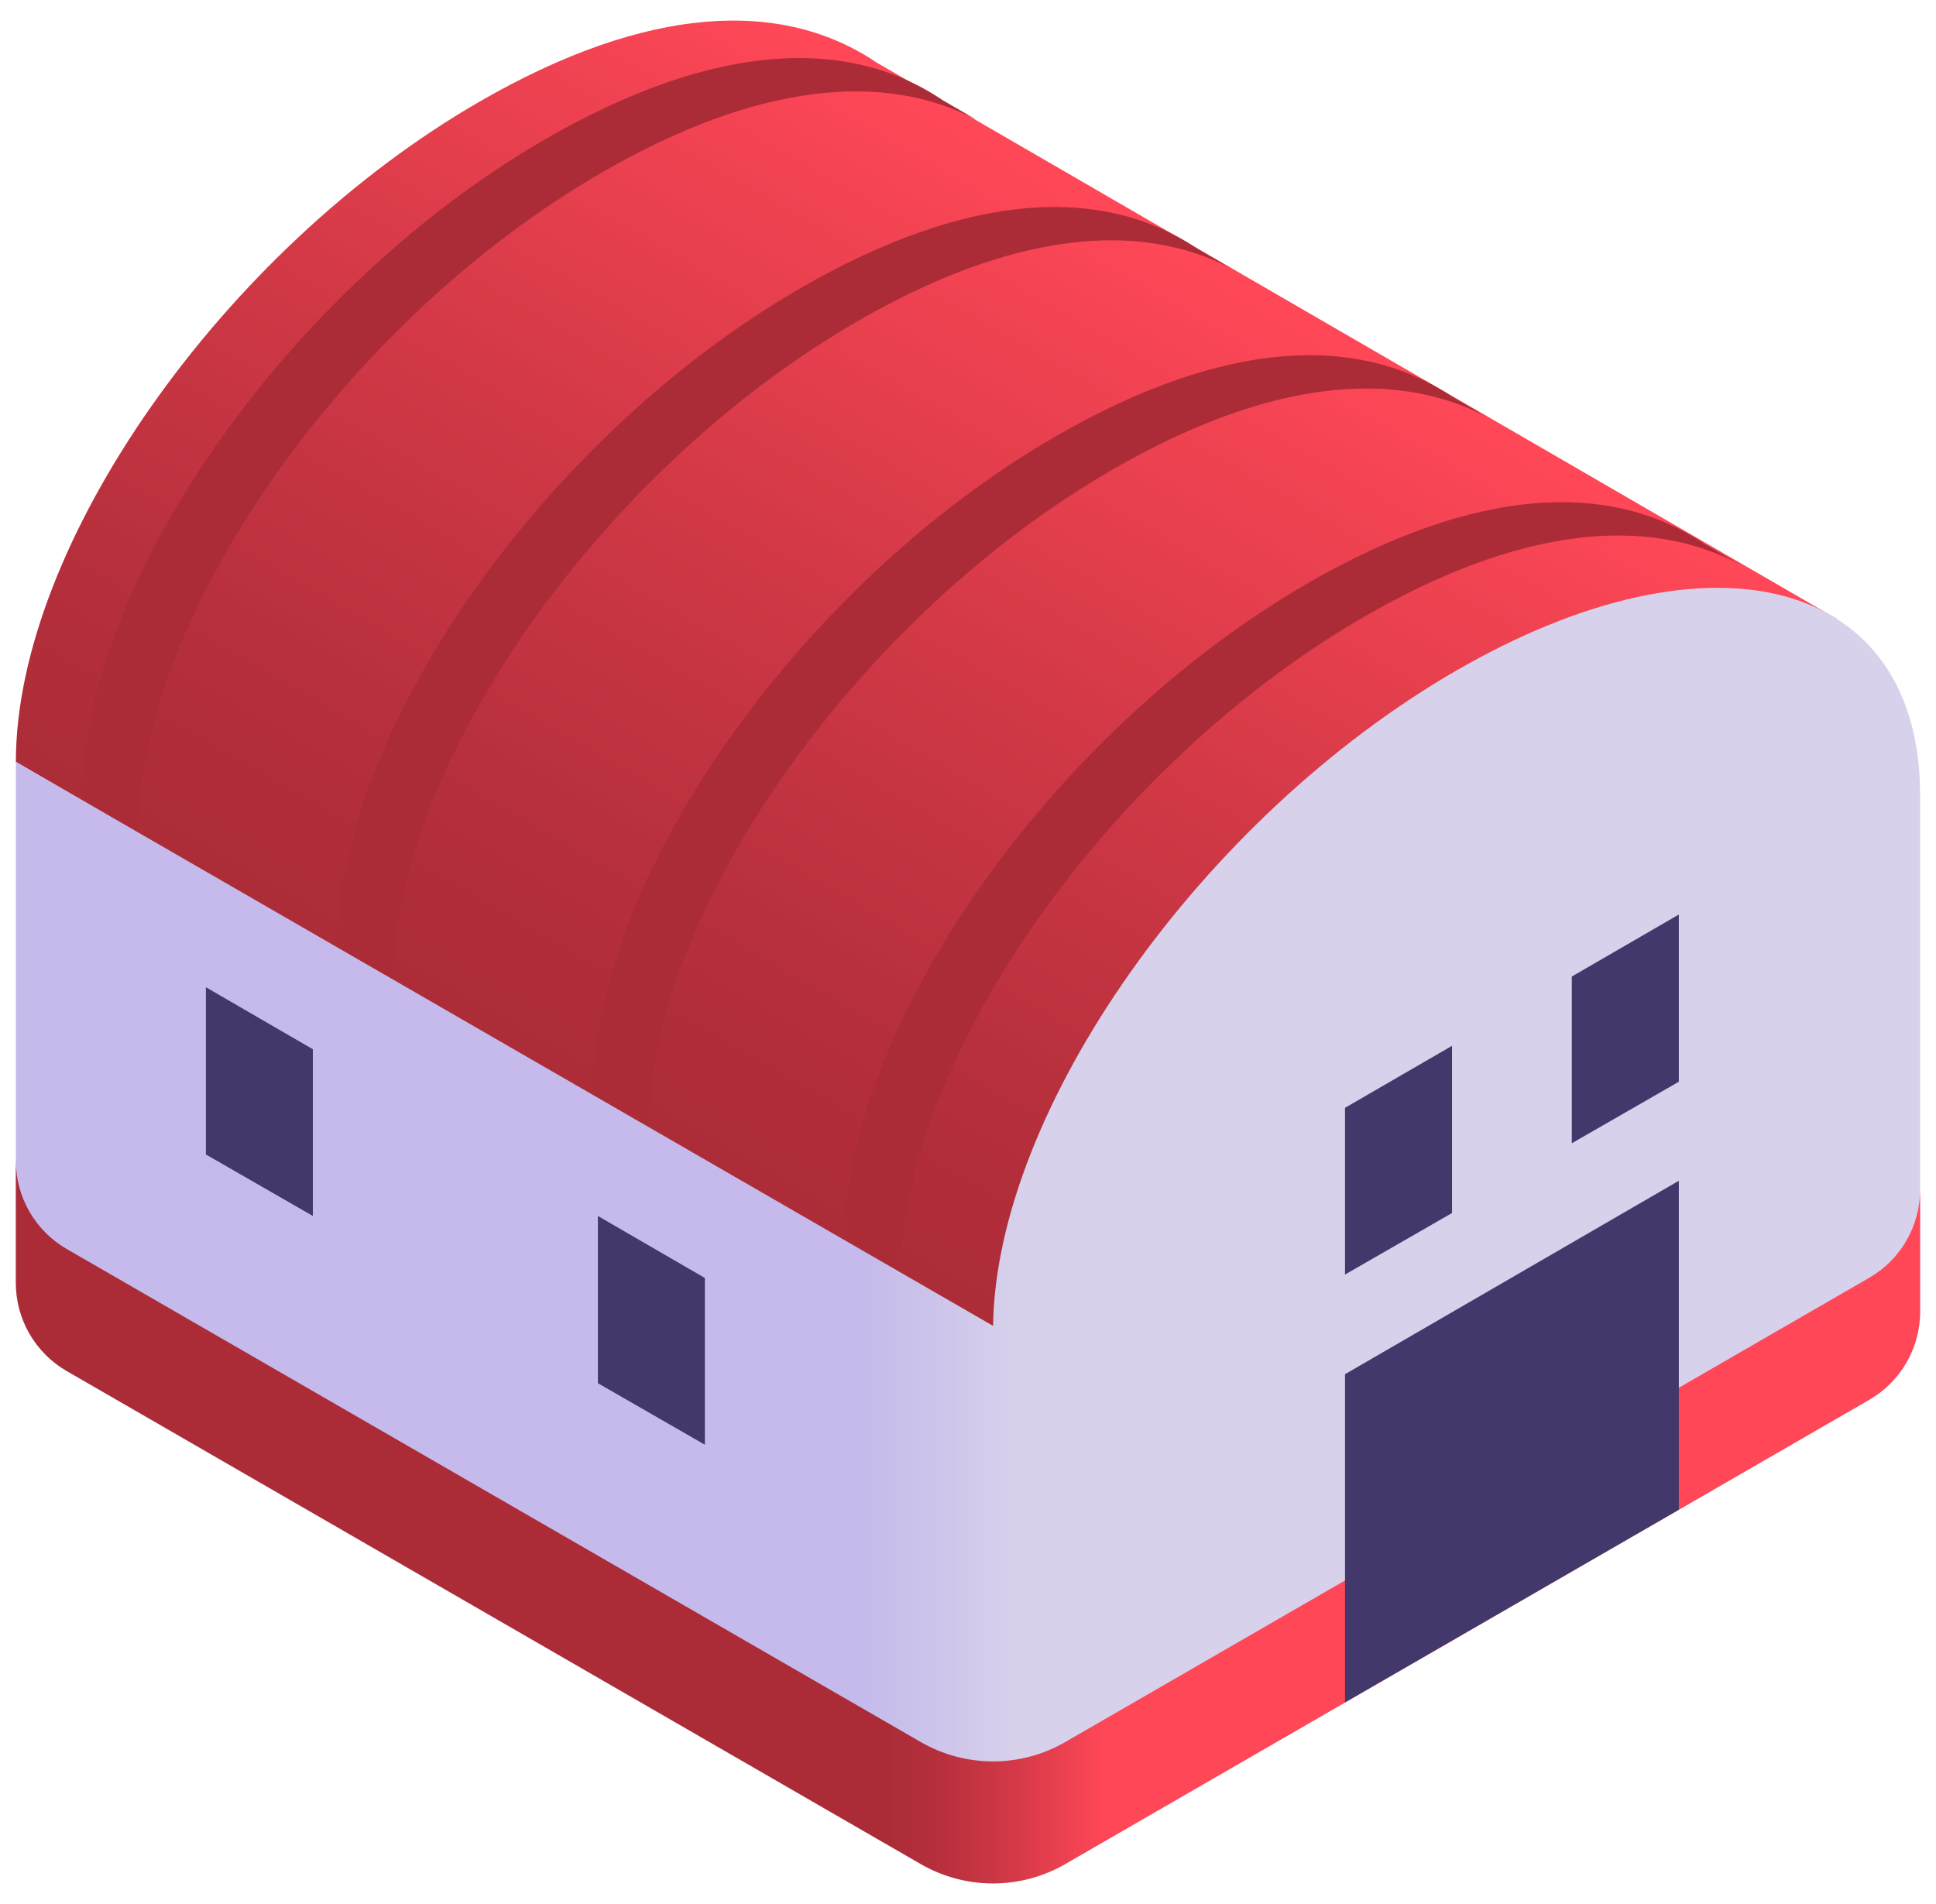 <svg width="61" height="60" viewBox="0 0 61 60" fill="none" xmlns="http://www.w3.org/2000/svg">
<g clip-path="url(#clip0_160_69)">
<path d="M27.642 1.983L27.641 1.984C24.671 -0.035 20.431 0.13 15.107 3.204C7.04 7.861 0.5 17.175 0.5 24.008L31.286 41.93L57.876 19.504L27.642 1.983Z" fill="url(#paint0_linear_160_69)"/>
<path d="M18.969 5.434C23.884 2.597 27.874 2.239 30.795 3.79L29.716 3.165L29.715 3.166C26.745 1.146 22.505 1.312 17.181 4.386C9.114 9.043 2.574 18.358 2.574 25.189L4.362 26.23C4.367 19.399 10.905 10.09 18.969 5.434Z" fill="#AB2C37"/>
<path d="M27.013 10.127C31.928 7.29 35.918 6.932 38.839 8.483L37.761 7.858L37.759 7.859C34.789 5.839 30.549 6.005 25.225 9.079C17.158 13.736 10.618 23.05 10.618 29.882L12.406 30.923C12.411 24.092 18.949 14.783 27.013 10.127Z" fill="#AB2C37"/>
<path d="M35.053 14.798C39.968 11.96 43.958 11.603 46.879 13.153L45.8 12.528L45.799 12.53C42.829 10.51 38.589 10.675 33.265 13.749C25.198 18.407 18.658 27.721 18.658 34.553L20.446 35.594C20.451 28.763 26.989 19.454 35.053 14.798Z" fill="#AB2C37"/>
<path d="M42.992 19.429C47.906 16.592 51.897 16.234 54.817 17.785L53.739 17.16L53.737 17.161C50.768 15.141 46.528 15.307 41.204 18.38C33.137 23.038 26.597 32.352 26.597 39.184L28.385 40.225C28.39 33.394 34.927 24.085 42.992 19.429Z" fill="#AB2C37"/>
<path d="M45.893 21.127C37.886 25.749 31.387 34.958 31.29 41.775L31.288 41.78L0.5 24.008V40.428C0.5 41.574 1.111 42.633 2.104 43.206L29.014 58.742C30.421 59.555 32.155 59.555 33.562 58.742L58.897 44.111C59.889 43.538 60.5 42.479 60.5 41.333V25.063C60.5 18.232 53.96 16.469 45.893 21.127Z" fill="url(#paint1_linear_160_69)"/>
<path d="M58.897 40.266L33.562 54.897C32.155 55.709 30.422 55.709 29.014 54.897L2.104 39.36C1.111 38.787 0.5 37.728 0.5 36.582V40.428C0.5 41.574 1.111 42.632 2.104 43.205L29.014 58.742C30.421 59.554 32.155 59.554 33.562 58.742L58.897 44.111C59.889 43.538 60.5 42.479 60.5 41.333V37.488C60.5 38.634 59.889 39.692 58.897 40.266Z" fill="url(#paint2_linear_160_69)"/>
<path d="M42.379 53.647L52.897 47.575V37.209L42.379 43.305V53.647Z" fill="#43386B"/>
<path d="M9.858 38.318L6.487 36.38V31.11L9.858 33.064V38.318Z" fill="#43386B"/>
<path d="M22.209 45.526L18.838 43.588V38.318L22.209 40.272V45.526Z" fill="#43386B"/>
<path d="M42.379 40.164L45.751 38.225V32.956L42.379 34.91V40.164Z" fill="#43386B"/>
<path d="M49.525 36.027L52.897 34.088V28.819L49.525 30.773V36.027Z" fill="#43386B"/>
</g>
<defs>
<linearGradient id="paint0_linear_160_69" x1="19.961" y1="35.711" x2="36.293" y2="7.423" gradientUnits="userSpaceOnUse">
<stop stop-color="#AB2C37"/>
<stop offset="0.201" stop-color="#B52F3B"/>
<stop offset="0.547" stop-color="#D13846"/>
<stop offset="0.995" stop-color="#FE4757"/>
<stop offset="1" stop-color="#FF4757"/>
</linearGradient>
<linearGradient id="paint1_linear_160_69" x1="27.293" y1="38.938" x2="32.102" y2="38.938" gradientUnits="userSpaceOnUse">
<stop stop-color="#C5BAEB"/>
<stop offset="1" stop-color="#D7D1EB"/>
</linearGradient>
<linearGradient id="paint2_linear_160_69" x1="28.05" y1="47.967" x2="34.794" y2="47.967" gradientUnits="userSpaceOnUse">
<stop stop-color="#AB2C37"/>
<stop offset="0.201" stop-color="#B52F3B"/>
<stop offset="0.547" stop-color="#D13846"/>
<stop offset="0.995" stop-color="#FE4757"/>
<stop offset="1" stop-color="#FF4757"/>
</linearGradient>
<clipPath id="clip0_160_69">
<rect width="60" height="60" fill="white" transform="translate(0.5)"/>
</clipPath>
</defs>
</svg>
